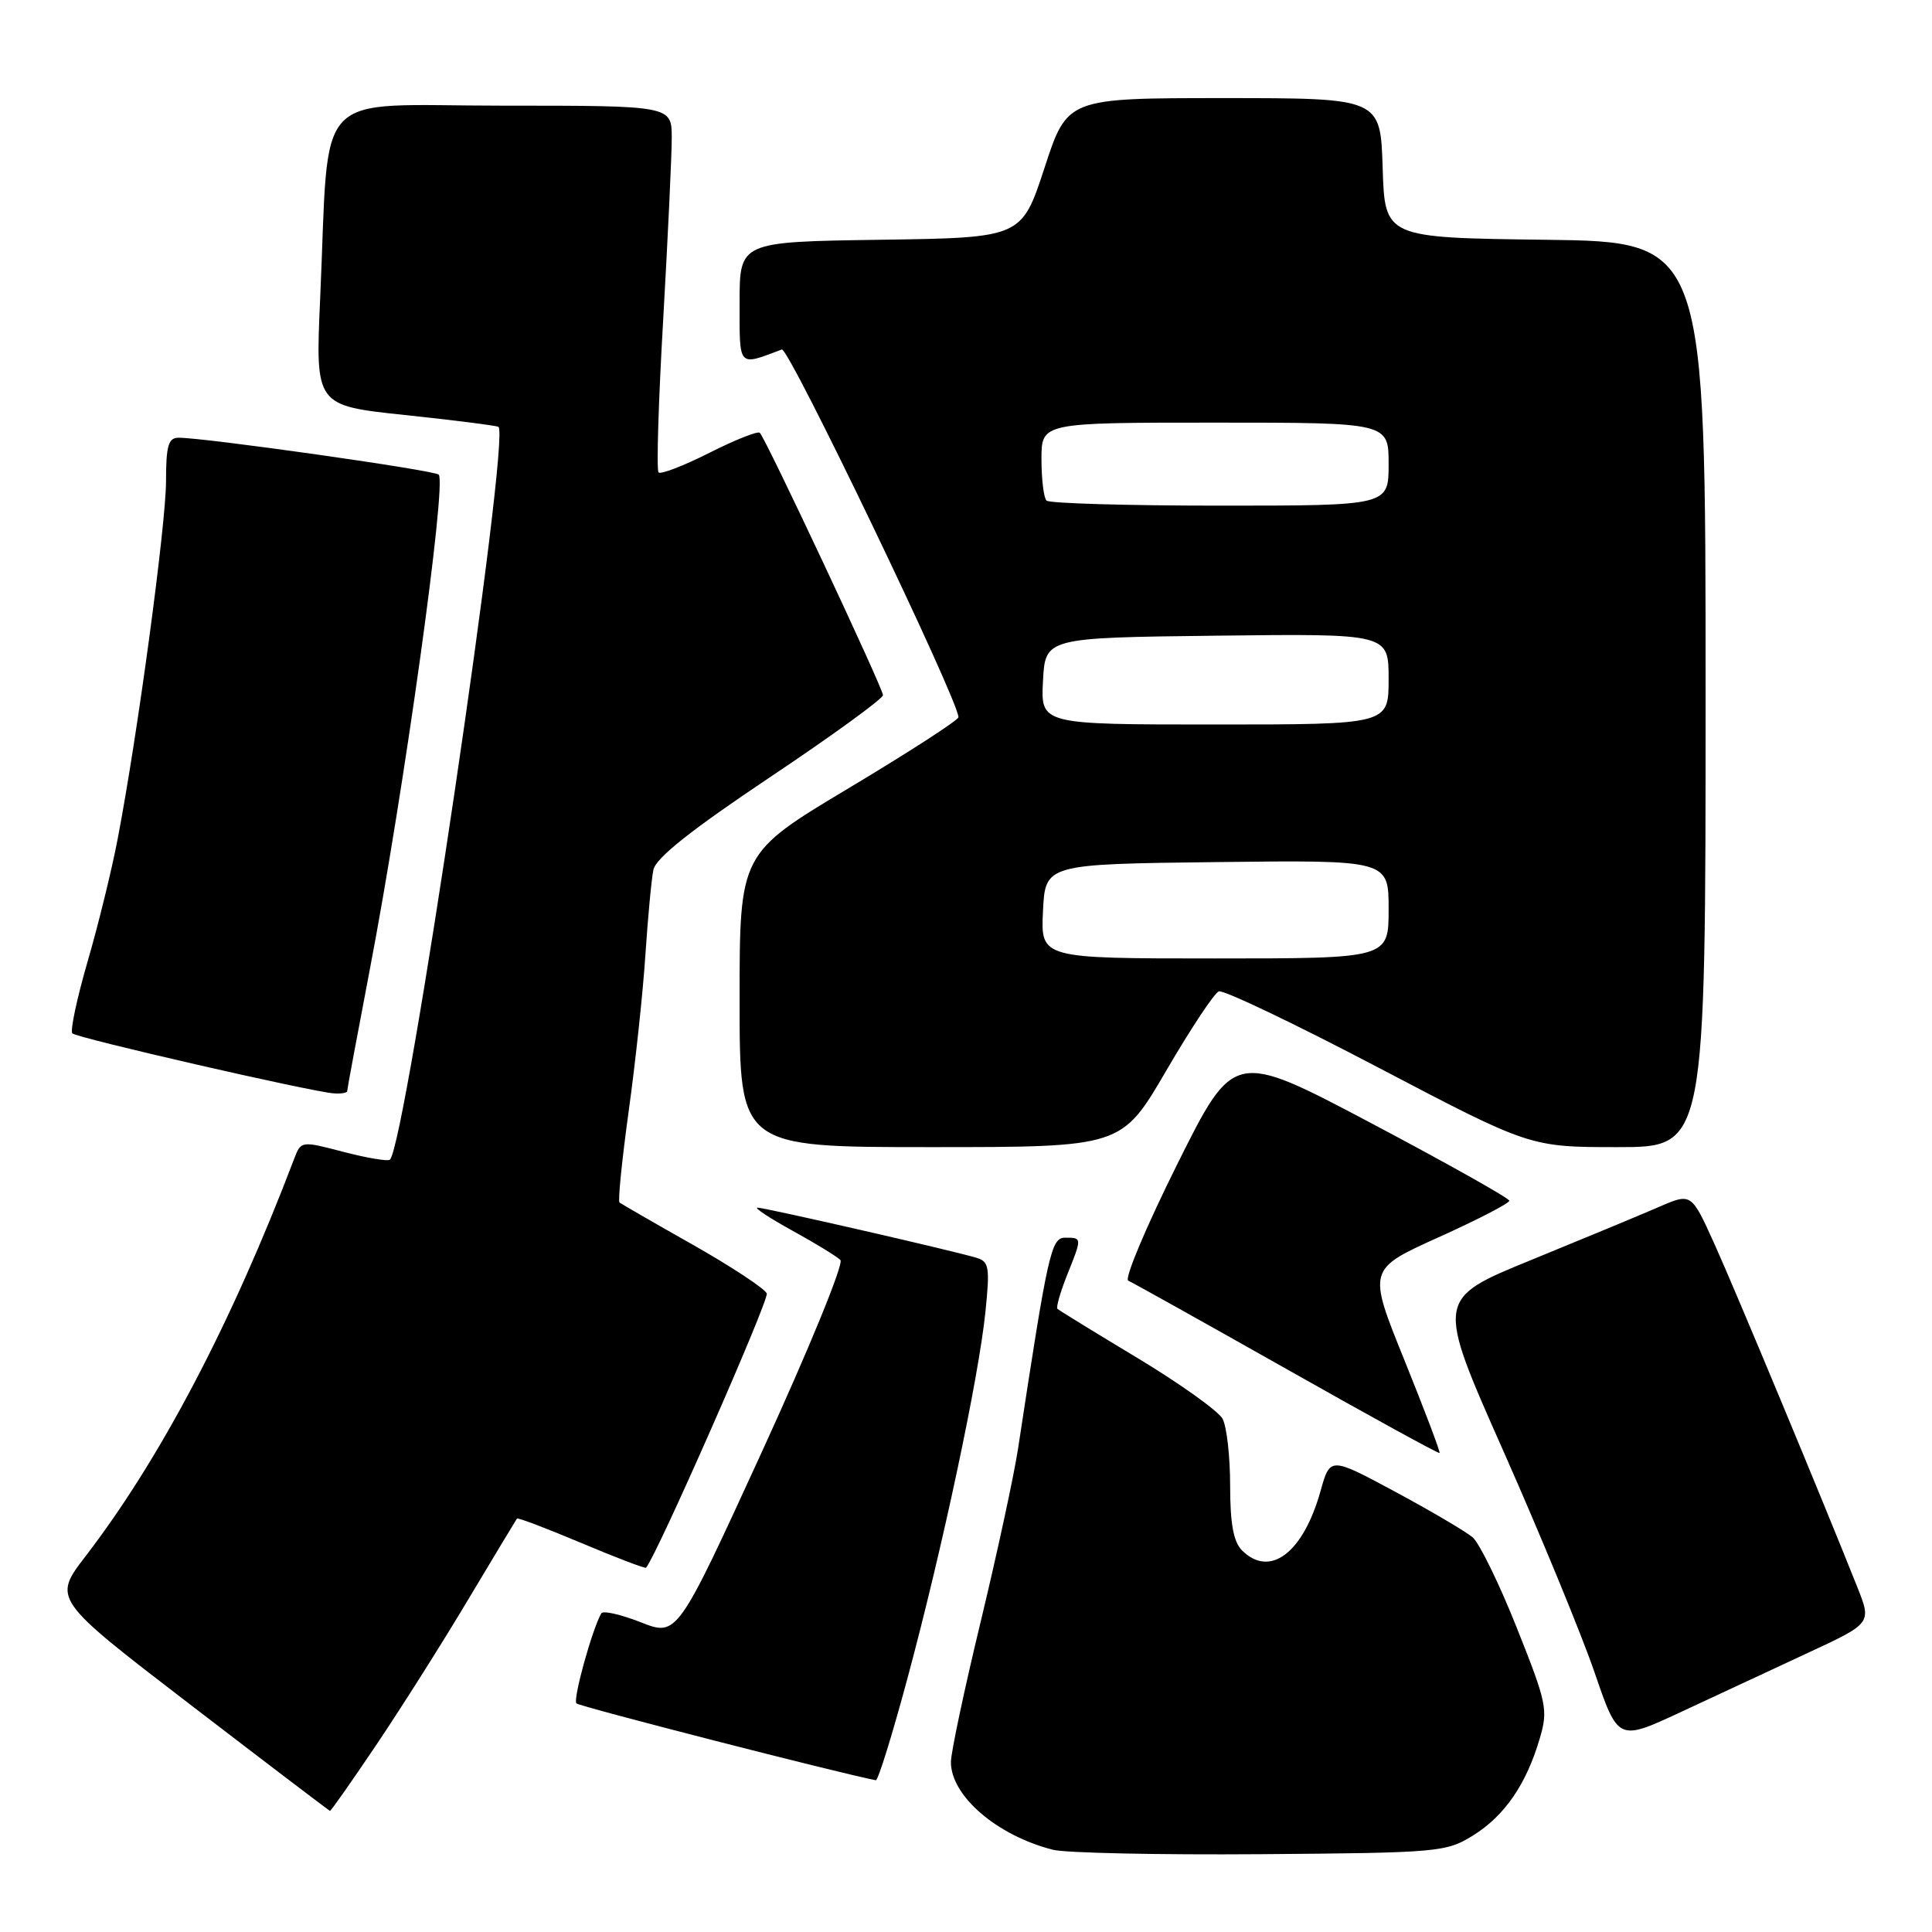<?xml version="1.0" encoding="UTF-8" standalone="no"?>
<!DOCTYPE svg PUBLIC "-//W3C//DTD SVG 1.1//EN" "http://www.w3.org/Graphics/SVG/1.1/DTD/svg11.dtd" >
<svg xmlns="http://www.w3.org/2000/svg" xmlns:xlink="http://www.w3.org/1999/xlink" version="1.1" viewBox="0 0 256 256">
 <g >
 <path fill="currentColor"
d=" M 195.20 243.20 C 199.36 240.61 202.23 236.45 204.01 230.41 C 205.15 226.57 204.97 225.69 200.99 215.71 C 198.67 209.87 196.03 204.47 195.13 203.70 C 194.23 202.94 189.62 200.22 184.88 197.67 C 176.25 193.03 176.25 193.03 174.98 197.56 C 172.68 205.79 168.27 209.12 164.57 205.43 C 163.44 204.30 163.00 201.89 163.00 196.86 C 163.00 193.02 162.55 189.03 162.00 188.00 C 161.45 186.98 156.39 183.36 150.75 179.96 C 145.11 176.57 140.33 173.63 140.12 173.43 C 139.92 173.24 140.48 171.26 141.37 169.02 C 143.39 163.98 143.39 164.00 141.16 164.00 C 139.28 164.00 138.89 165.73 134.89 192.00 C 134.34 195.57 132.12 205.86 129.95 214.86 C 127.78 223.86 126.00 232.24 126.00 233.48 C 126.00 237.97 132.08 243.20 139.50 245.10 C 141.15 245.53 153.53 245.79 167.00 245.69 C 190.66 245.51 191.63 245.42 195.20 243.20 Z  M 49.96 231.06 C 53.26 226.15 58.74 217.49 62.12 211.81 C 65.51 206.14 68.38 201.38 68.50 201.22 C 68.62 201.07 72.46 202.53 77.04 204.46 C 81.62 206.39 85.47 207.86 85.60 207.73 C 86.88 206.43 101.93 172.26 101.60 171.39 C 101.35 170.76 96.96 167.86 91.83 164.95 C 86.70 162.05 82.32 159.52 82.09 159.34 C 81.86 159.16 82.41 153.72 83.30 147.26 C 84.20 140.79 85.20 131.45 85.52 126.50 C 85.85 121.55 86.32 116.49 86.58 115.25 C 86.90 113.69 91.57 109.98 102.02 102.99 C 110.26 97.48 117.00 92.58 117.00 92.11 C 117.00 91.20 101.49 58.15 100.68 57.35 C 100.42 57.08 97.41 58.28 94.00 60.00 C 90.59 61.72 87.56 62.89 87.26 62.60 C 86.97 62.30 87.25 53.16 87.88 42.28 C 88.50 31.40 89.01 20.59 89.01 18.25 C 89.00 14.00 89.00 14.00 66.60 14.00 C 41.02 14.00 43.70 11.16 42.42 39.62 C 41.79 53.74 41.79 53.74 53.64 54.99 C 60.16 55.68 65.74 56.39 66.04 56.56 C 67.71 57.50 53.80 151.54 51.67 153.66 C 51.42 153.91 48.67 153.45 45.55 152.64 C 39.90 151.16 39.89 151.17 38.98 153.54 C 30.72 175.27 21.26 193.29 11.35 206.19 C 6.98 211.88 6.98 211.88 25.24 225.89 C 35.28 233.59 43.60 239.92 43.72 239.95 C 43.85 239.98 46.65 235.98 49.96 231.06 Z  M 120.28 222.25 C 124.91 205.03 129.68 182.57 130.57 173.86 C 131.18 167.90 131.06 167.16 129.38 166.66 C 126.06 165.67 101.27 160.00 100.37 160.02 C 99.89 160.03 101.97 161.40 105.00 163.07 C 108.02 164.73 110.88 166.48 111.36 166.96 C 111.83 167.43 107.23 178.68 100.97 192.34 C 89.73 216.86 89.73 216.86 84.91 214.96 C 82.25 213.92 79.90 213.38 79.67 213.78 C 78.44 215.96 75.88 225.22 76.38 225.71 C 76.80 226.13 111.20 234.96 116.05 235.89 C 116.35 235.95 118.25 229.81 120.28 222.25 Z  M 239.50 219.04 C 248.01 215.09 248.01 215.09 246.10 210.29 C 241.59 198.94 229.94 170.95 227.15 164.78 C 224.11 158.06 224.11 158.06 219.81 159.93 C 217.44 160.96 209.82 164.12 202.88 166.96 C 190.26 172.11 190.26 172.11 199.22 192.30 C 204.14 203.41 209.57 216.60 211.29 221.61 C 214.41 230.72 214.41 230.72 222.71 226.86 C 227.27 224.74 234.83 221.22 239.50 219.04 Z  M 186.11 180.27 C 181.22 168.19 181.22 168.19 190.61 163.95 C 195.78 161.62 200.00 159.44 199.99 159.10 C 199.98 158.77 191.77 154.16 181.74 148.85 C 163.50 139.21 163.50 139.21 156.00 154.25 C 151.88 162.52 148.95 169.47 149.50 169.70 C 150.05 169.93 159.50 175.21 170.50 181.42 C 181.50 187.64 190.61 192.64 190.75 192.53 C 190.88 192.43 188.79 186.91 186.11 180.27 Z  M 154.52 141.89 C 157.76 136.33 160.90 131.59 161.50 131.36 C 162.10 131.13 171.62 135.68 182.66 141.47 C 202.74 152.00 202.74 152.00 214.37 152.00 C 226.00 152.00 226.00 152.00 226.00 92.02 C 226.00 32.04 226.00 32.04 204.75 31.77 C 183.50 31.50 183.50 31.50 183.21 22.25 C 182.92 13.00 182.92 13.00 162.17 13.00 C 141.42 13.00 141.42 13.00 138.40 22.25 C 135.37 31.50 135.37 31.50 116.69 31.77 C 98.00 32.04 98.00 32.04 98.00 40.09 C 98.00 48.81 97.73 48.51 103.60 46.31 C 104.51 45.97 127.00 92.79 127.00 95.03 C 127.00 95.42 120.47 99.64 112.50 104.41 C 98.00 113.09 98.00 113.09 98.00 132.55 C 98.00 152.00 98.00 152.00 123.31 152.00 C 148.62 152.00 148.62 152.00 154.52 141.89 Z  M 46.00 144.59 C 46.00 144.36 47.35 137.11 49.00 128.47 C 53.54 104.77 59.22 63.94 58.13 62.89 C 57.53 62.30 27.18 58.00 23.67 58.00 C 22.31 58.00 22.00 59.05 22.00 63.75 C 21.99 69.52 18.23 97.42 15.59 111.17 C 14.82 115.21 13.03 122.53 11.60 127.43 C 10.18 132.34 9.27 136.61 9.59 136.93 C 10.20 137.54 41.30 144.68 44.25 144.88 C 45.21 144.95 46.00 144.81 46.00 144.59 Z  M 138.20 120.75 C 138.50 114.50 138.50 114.50 161.25 114.23 C 184.00 113.96 184.00 113.96 184.00 120.48 C 184.00 127.00 184.00 127.00 160.95 127.00 C 137.90 127.00 137.90 127.00 138.20 120.75 Z  M 138.20 90.25 C 138.50 84.50 138.50 84.50 161.25 84.23 C 184.00 83.96 184.00 83.96 184.00 89.98 C 184.00 96.00 184.00 96.00 160.95 96.00 C 137.90 96.00 137.90 96.00 138.20 90.25 Z  M 138.67 66.33 C 138.30 65.97 138.00 63.49 138.00 60.83 C 138.00 56.00 138.00 56.00 161.00 56.00 C 184.00 56.00 184.00 56.00 184.00 61.50 C 184.00 67.00 184.00 67.00 161.67 67.00 C 149.38 67.00 139.03 66.70 138.67 66.33 Z "/>
</g>
</svg>
